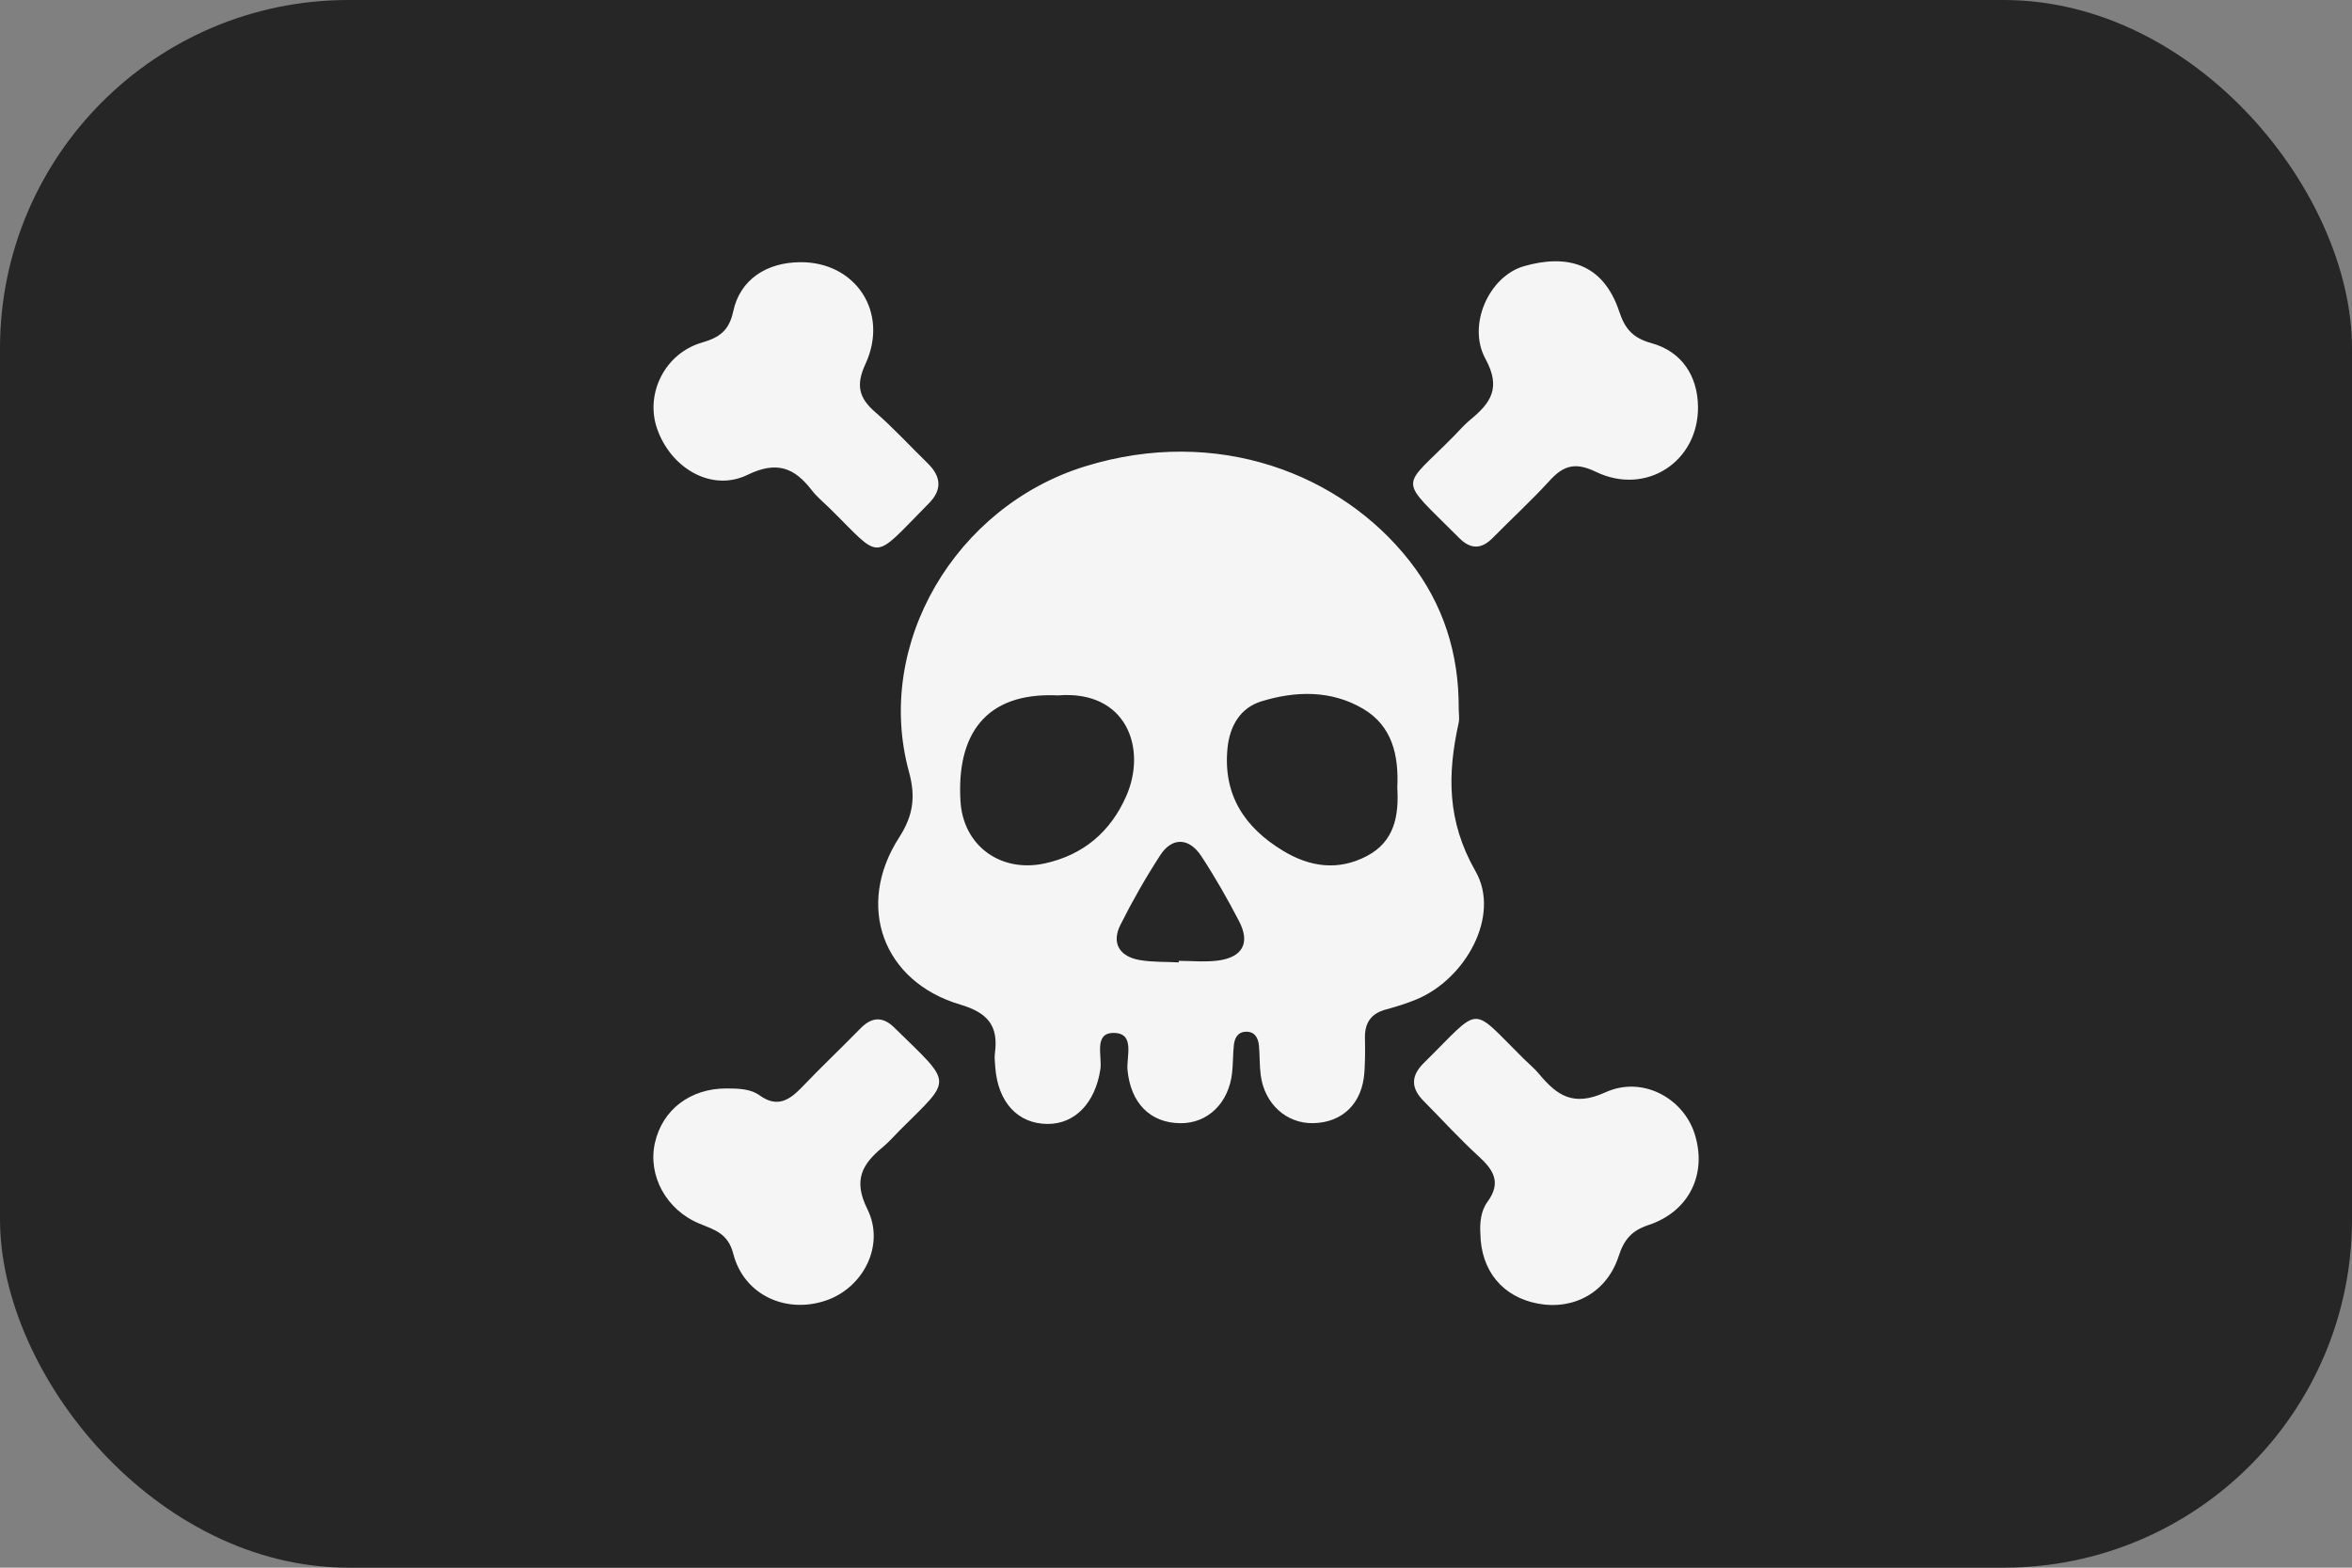 <svg width="54" height="36" viewBox="0 0 54 36" fill="none" xmlns="http://www.w3.org/2000/svg">
<rect x="0" y="0" width="54" height="36" fill="#808080" stroke="none"/>
<rect width="54" height="36" rx="8" fill="#262626"/>
<path d="M37.916 7.88C37.504 7.766 37.312 7.565 37.179 7.162C36.8 6.016 35.943 5.84 34.991 6.112C34.189 6.341 33.68 7.463 34.104 8.239C34.473 8.913 34.221 9.256 33.758 9.638C33.629 9.744 33.517 9.872 33.4 9.993C32.151 11.271 32.065 10.909 33.5 12.353C33.764 12.618 34.01 12.618 34.272 12.352C34.705 11.913 35.16 11.496 35.575 11.041C35.893 10.69 36.165 10.606 36.636 10.833C37.79 11.393 38.994 10.602 38.985 9.347C38.979 8.631 38.609 8.07 37.916 7.88ZM20.531 23.596C20.263 23.334 20.013 23.353 19.755 23.617C19.31 24.072 18.847 24.51 18.408 24.97C18.12 25.269 17.841 25.443 17.439 25.153C17.22 24.997 16.943 24.997 16.68 24.995C15.849 24.993 15.207 25.482 15.036 26.247C14.869 26.996 15.296 27.785 16.059 28.099C16.402 28.241 16.716 28.321 16.835 28.79C17.077 29.736 18.044 30.181 18.971 29.862C19.814 29.572 20.327 28.601 19.915 27.768C19.583 27.1 19.792 26.736 20.264 26.346C20.407 26.228 20.53 26.084 20.663 25.951C21.875 24.741 21.891 24.93 20.531 23.596ZM38.905 26.029C38.643 25.218 37.709 24.695 36.854 25.086C36.123 25.418 35.748 25.157 35.339 24.666C35.232 24.536 35.1 24.429 34.981 24.311C33.728 23.073 34.04 23.081 32.691 24.409C32.389 24.707 32.392 24.985 32.682 25.279C33.104 25.705 33.507 26.15 33.949 26.554C34.295 26.869 34.474 27.159 34.149 27.602C33.995 27.812 33.974 28.093 33.988 28.322C33.998 29.183 34.503 29.786 35.311 29.936C36.142 30.091 36.897 29.671 37.164 28.844C37.285 28.469 37.462 28.259 37.847 28.132C38.787 27.821 39.203 26.95 38.905 26.029ZM21.299 10.639C20.896 10.246 20.517 9.83 20.093 9.462C19.713 9.132 19.648 8.839 19.872 8.354C20.416 7.171 19.644 6.013 18.376 6.021C17.595 6.025 16.989 6.423 16.834 7.151C16.739 7.596 16.515 7.751 16.113 7.868C15.268 8.114 14.812 9.032 15.082 9.831C15.395 10.752 16.339 11.306 17.163 10.904C17.835 10.578 18.238 10.739 18.637 11.257C18.751 11.405 18.898 11.525 19.032 11.656C20.276 12.875 19.985 12.912 21.322 11.563C21.639 11.246 21.607 10.941 21.299 10.639ZM33.877 20.007C33.22 18.859 33.229 17.782 33.489 16.604C33.512 16.497 33.491 16.381 33.491 16.268C33.497 15.011 33.14 13.872 32.358 12.876C30.791 10.881 27.948 9.771 24.911 10.71C21.937 11.63 20.068 14.788 20.868 17.719C21.027 18.296 20.968 18.728 20.643 19.232C19.633 20.798 20.268 22.544 22.047 23.069C22.672 23.254 22.927 23.551 22.843 24.177C22.828 24.286 22.843 24.401 22.851 24.512C22.912 25.314 23.37 25.808 24.052 25.81C24.688 25.812 25.146 25.319 25.263 24.56C25.309 24.259 25.107 23.727 25.557 23.72C26.073 23.713 25.857 24.261 25.887 24.575C25.96 25.321 26.397 25.784 27.094 25.793C27.731 25.802 28.219 25.326 28.29 24.619C28.31 24.415 28.307 24.208 28.328 24.004C28.344 23.846 28.411 23.703 28.594 23.693C28.809 23.681 28.887 23.833 28.905 24.015C28.925 24.238 28.916 24.465 28.945 24.687C29.029 25.347 29.535 25.804 30.149 25.792C30.828 25.779 31.28 25.334 31.326 24.618C31.343 24.357 31.344 24.094 31.338 23.833C31.332 23.484 31.482 23.27 31.825 23.18C32.061 23.117 32.294 23.043 32.518 22.951C33.648 22.485 34.46 21.026 33.877 20.007ZM23.988 19.827C22.98 20.047 22.115 19.428 22.052 18.401C21.961 16.895 22.599 15.888 24.291 15.969C25.866 15.842 26.339 17.186 25.858 18.281C25.494 19.11 24.864 19.635 23.988 19.827ZM27.958 22.059C27.664 22.096 27.362 22.065 27.064 22.065C27.063 22.077 27.063 22.088 27.063 22.1C26.766 22.084 26.463 22.097 26.171 22.047C25.698 21.967 25.515 21.654 25.724 21.238C25.999 20.689 26.305 20.152 26.639 19.638C26.909 19.221 27.3 19.231 27.581 19.66C27.897 20.142 28.185 20.646 28.45 21.158C28.709 21.657 28.527 21.985 27.958 22.059ZM31.378 19.66C30.721 20.003 30.073 19.91 29.459 19.538C28.572 19.003 28.075 18.248 28.183 17.175C28.235 16.668 28.479 16.252 28.962 16.105C29.748 15.864 30.562 15.844 31.297 16.277C31.968 16.674 32.116 17.348 32.081 18.086C32.119 18.725 32.022 19.324 31.378 19.66Z" fill="#F5F5F5"/>
</svg>
